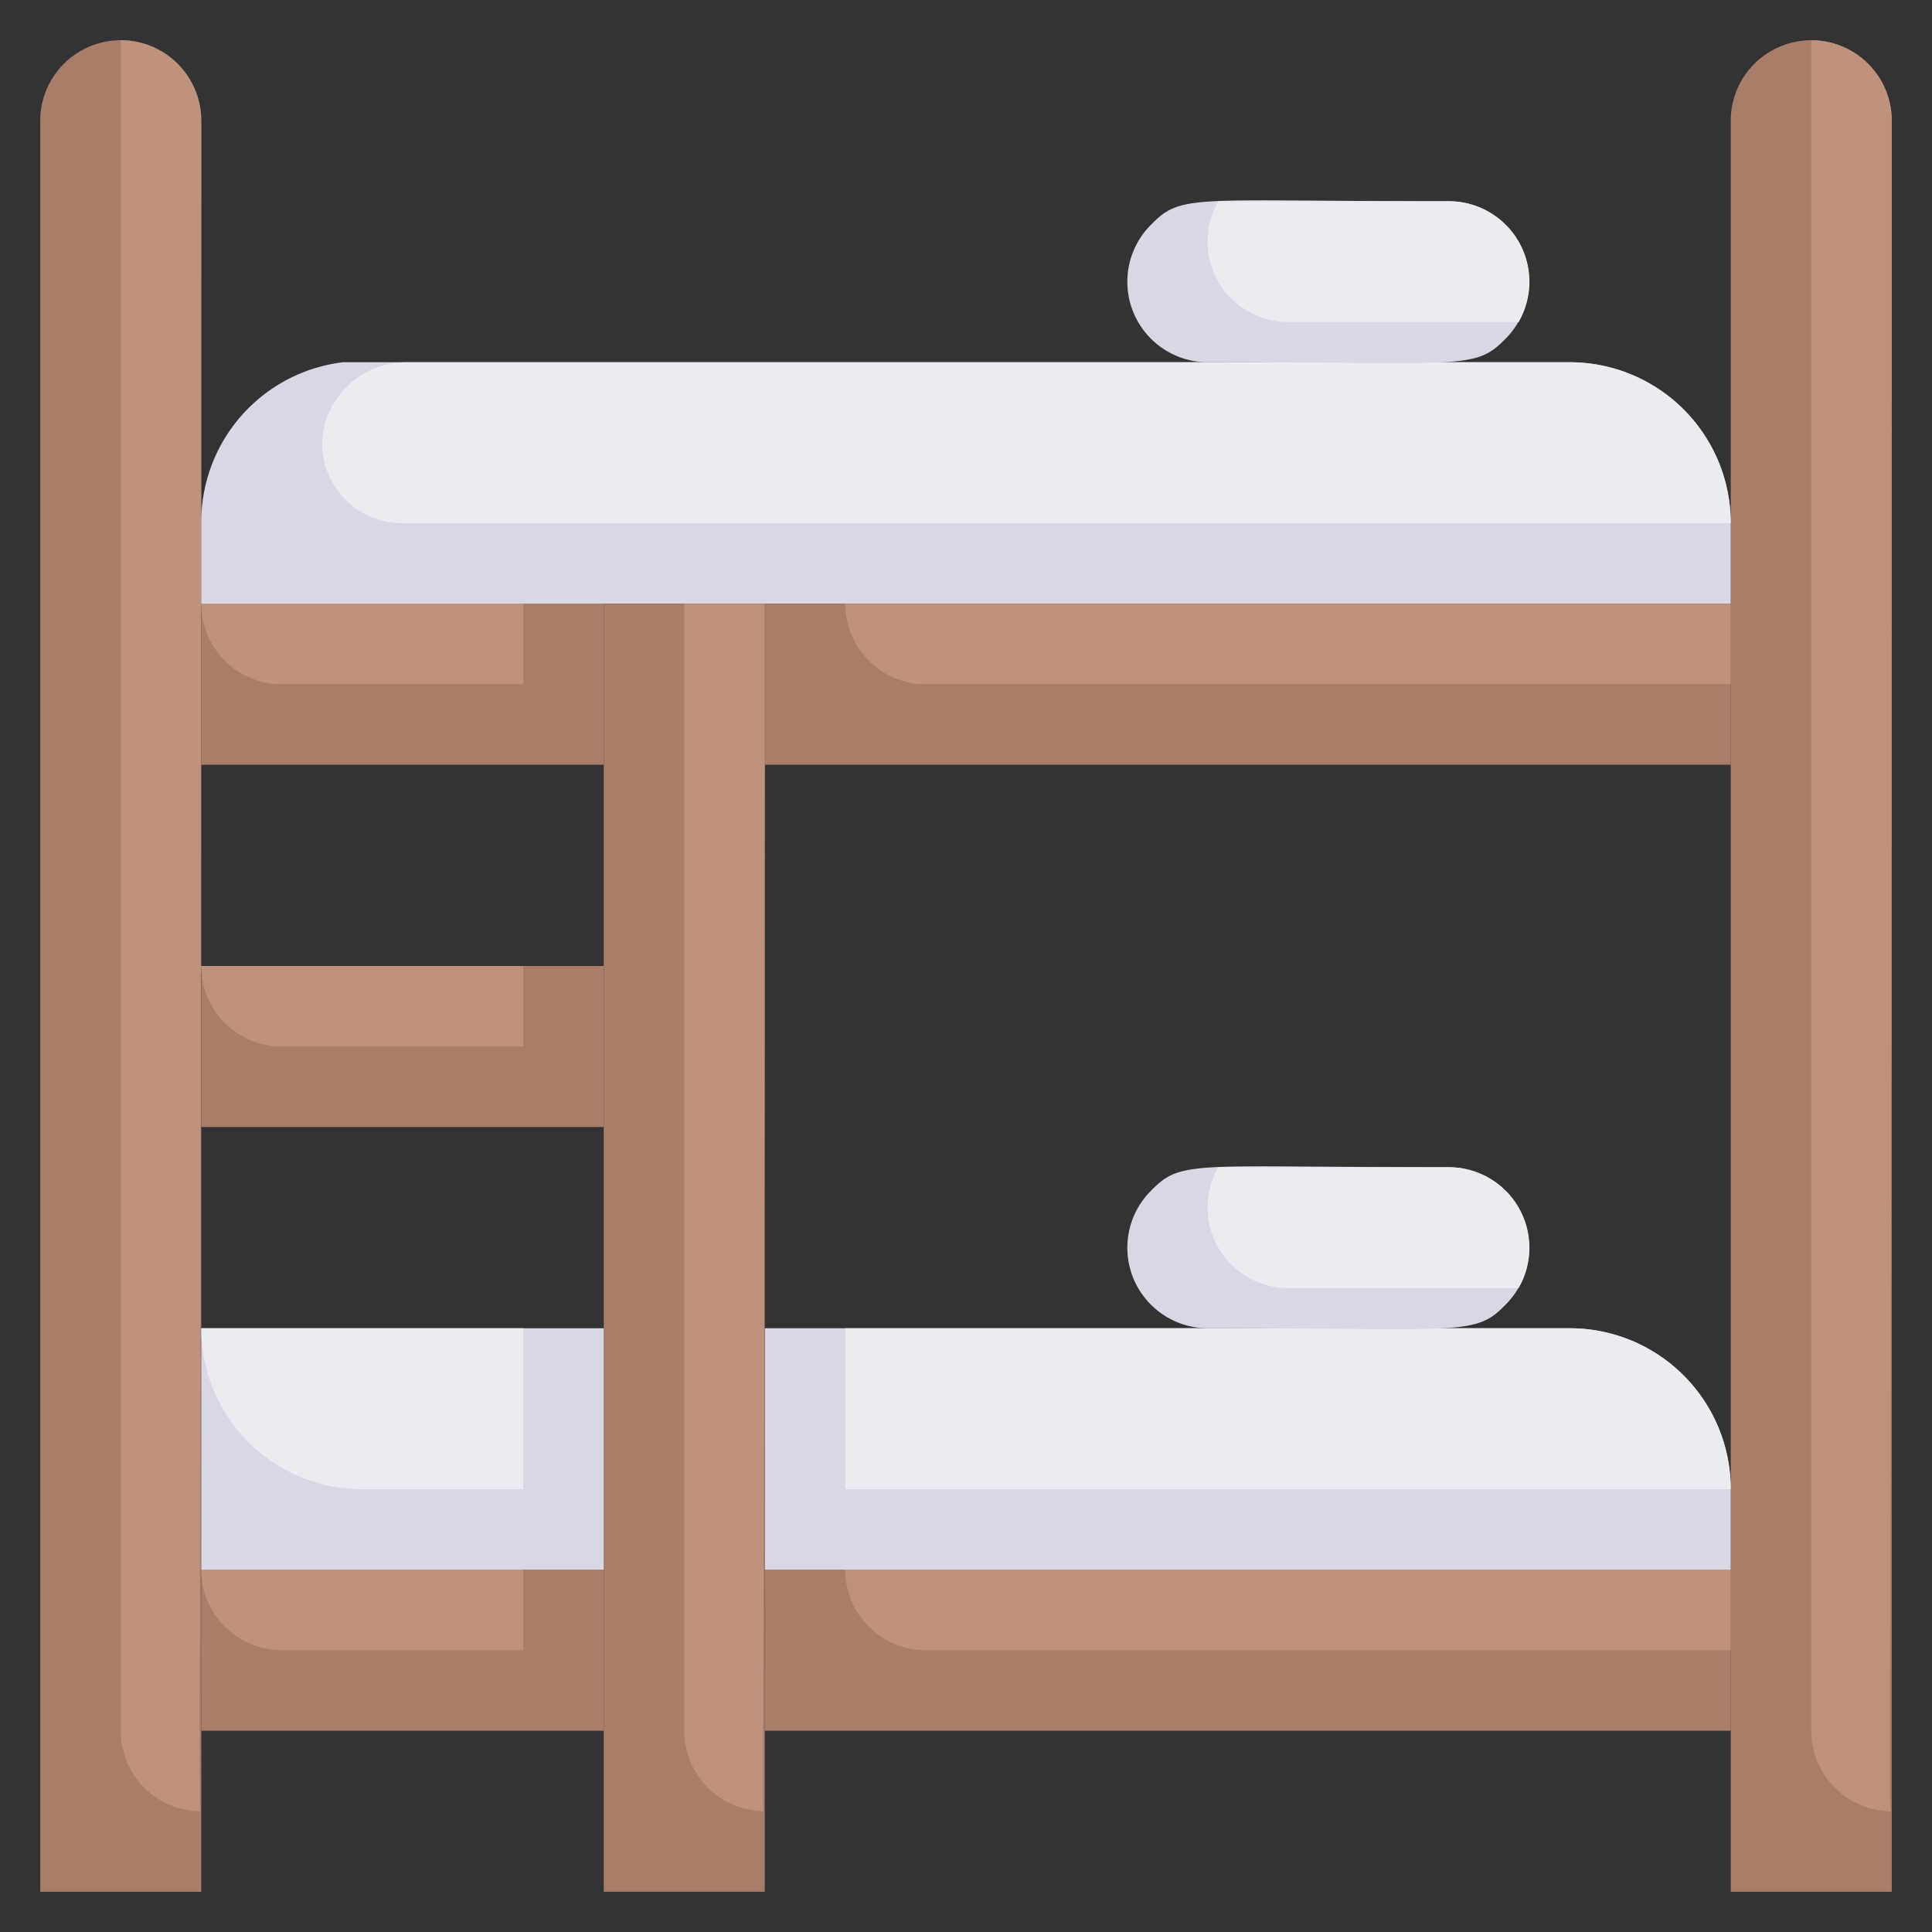 <svg xmlns="http://www.w3.org/2000/svg" viewBox="0 0 48 48"><rect x="0" y="0" width="48" height="48" fill="#333333" stroke="none"/><defs><style>.cls-1{fill:#a87e6b;}.cls-2{fill:#be927c;}.cls-3{fill:#dad7e5;}.cls-4{fill:#edebf2;}</style></defs><title>Bunkbed</title><g id="Bunkbed"><path class="cls-1" d="M5,3V47H1V3A2,2,0,0,1,5,3Z"/><path class="cls-2" d="M5,3c0,43.26-.1,42,0,42a2,2,0,0,1-2-2V1A2,2,0,0,1,5,3Z"/><path class="cls-1" d="M47,3V47H43V3a2,2,0,0,1,4,0Z"/><path class="cls-2" d="M47,3c0,43.26-.1,42,0,42a2,2,0,0,1-2-2V1A2,2,0,0,1,47,3Z"/><rect class="cls-1" x="5" y="15" width="10" height="4"/><path class="cls-2" d="M13,15v2H7a2,2,0,0,1-2-2Z"/><rect class="cls-1" x="19" y="39" width="24" height="4"/><path class="cls-2" d="M43,39v2H23a2,2,0,0,1-2-2Z"/><rect class="cls-1" x="5" y="39" width="10" height="4"/><path class="cls-2" d="M13,39v2H7a2,2,0,0,1-2-2Z"/><path class="cls-3" d="M43,13v2H5V13A4,4,0,0,1,8.52,9C8.89,9,7,9,39,9A4,4,0,0,1,43,13Z"/><path class="cls-4" d="M43,13H10a2,2,0,0,1-2-2,2.09,2.09,0,0,1,2.09-2H39A4,4,0,0,1,43,13Z"/><path class="cls-3" d="M43,37v2H19V33H39A4,4,0,0,1,43,37Z"/><path class="cls-4" d="M43,37H21V33H39A4,4,0,0,1,43,37Z"/><rect class="cls-1" x="19" y="15" width="24" height="4"/><path class="cls-2" d="M43,15v2H23a2,2,0,0,1-2-2Z"/><rect class="cls-1" x="15" y="15" width="4" height="32"/><path class="cls-2" d="M19,15c0,31.16-.1,30,0,30a2,2,0,0,1-2-2V15Z"/><rect class="cls-1" x="5" y="24" width="10" height="4"/><path class="cls-2" d="M13,24v2H7a2,2,0,0,1-2-2Z"/><rect class="cls-3" x="5" y="33" width="10" height="6"/><path class="cls-4" d="M13,33v4H9a4,4,0,0,1-4-4Z"/><path class="cls-3" d="M37.41,8.41c-.77.79-1,.59-7.41.59a2,2,0,0,1-1.41-3.41C29.36,4.8,29.59,5,36,5A2,2,0,0,1,37.41,8.41Z"/><path class="cls-4" d="M37.73,8H32a2,2,0,0,1-1.73-3H36A2,2,0,0,1,37.73,8Z"/><path class="cls-3" d="M37.41,32.41c-.77.79-1,.59-7.41.59a2,2,0,0,1-1.41-3.41c.77-.79,1-.59,7.41-.59A2,2,0,0,1,37.41,32.41Z"/><path class="cls-4" d="M37.73,32H32a2,2,0,0,1-1.73-3H36A2,2,0,0,1,37.73,32Z"/></g></svg>